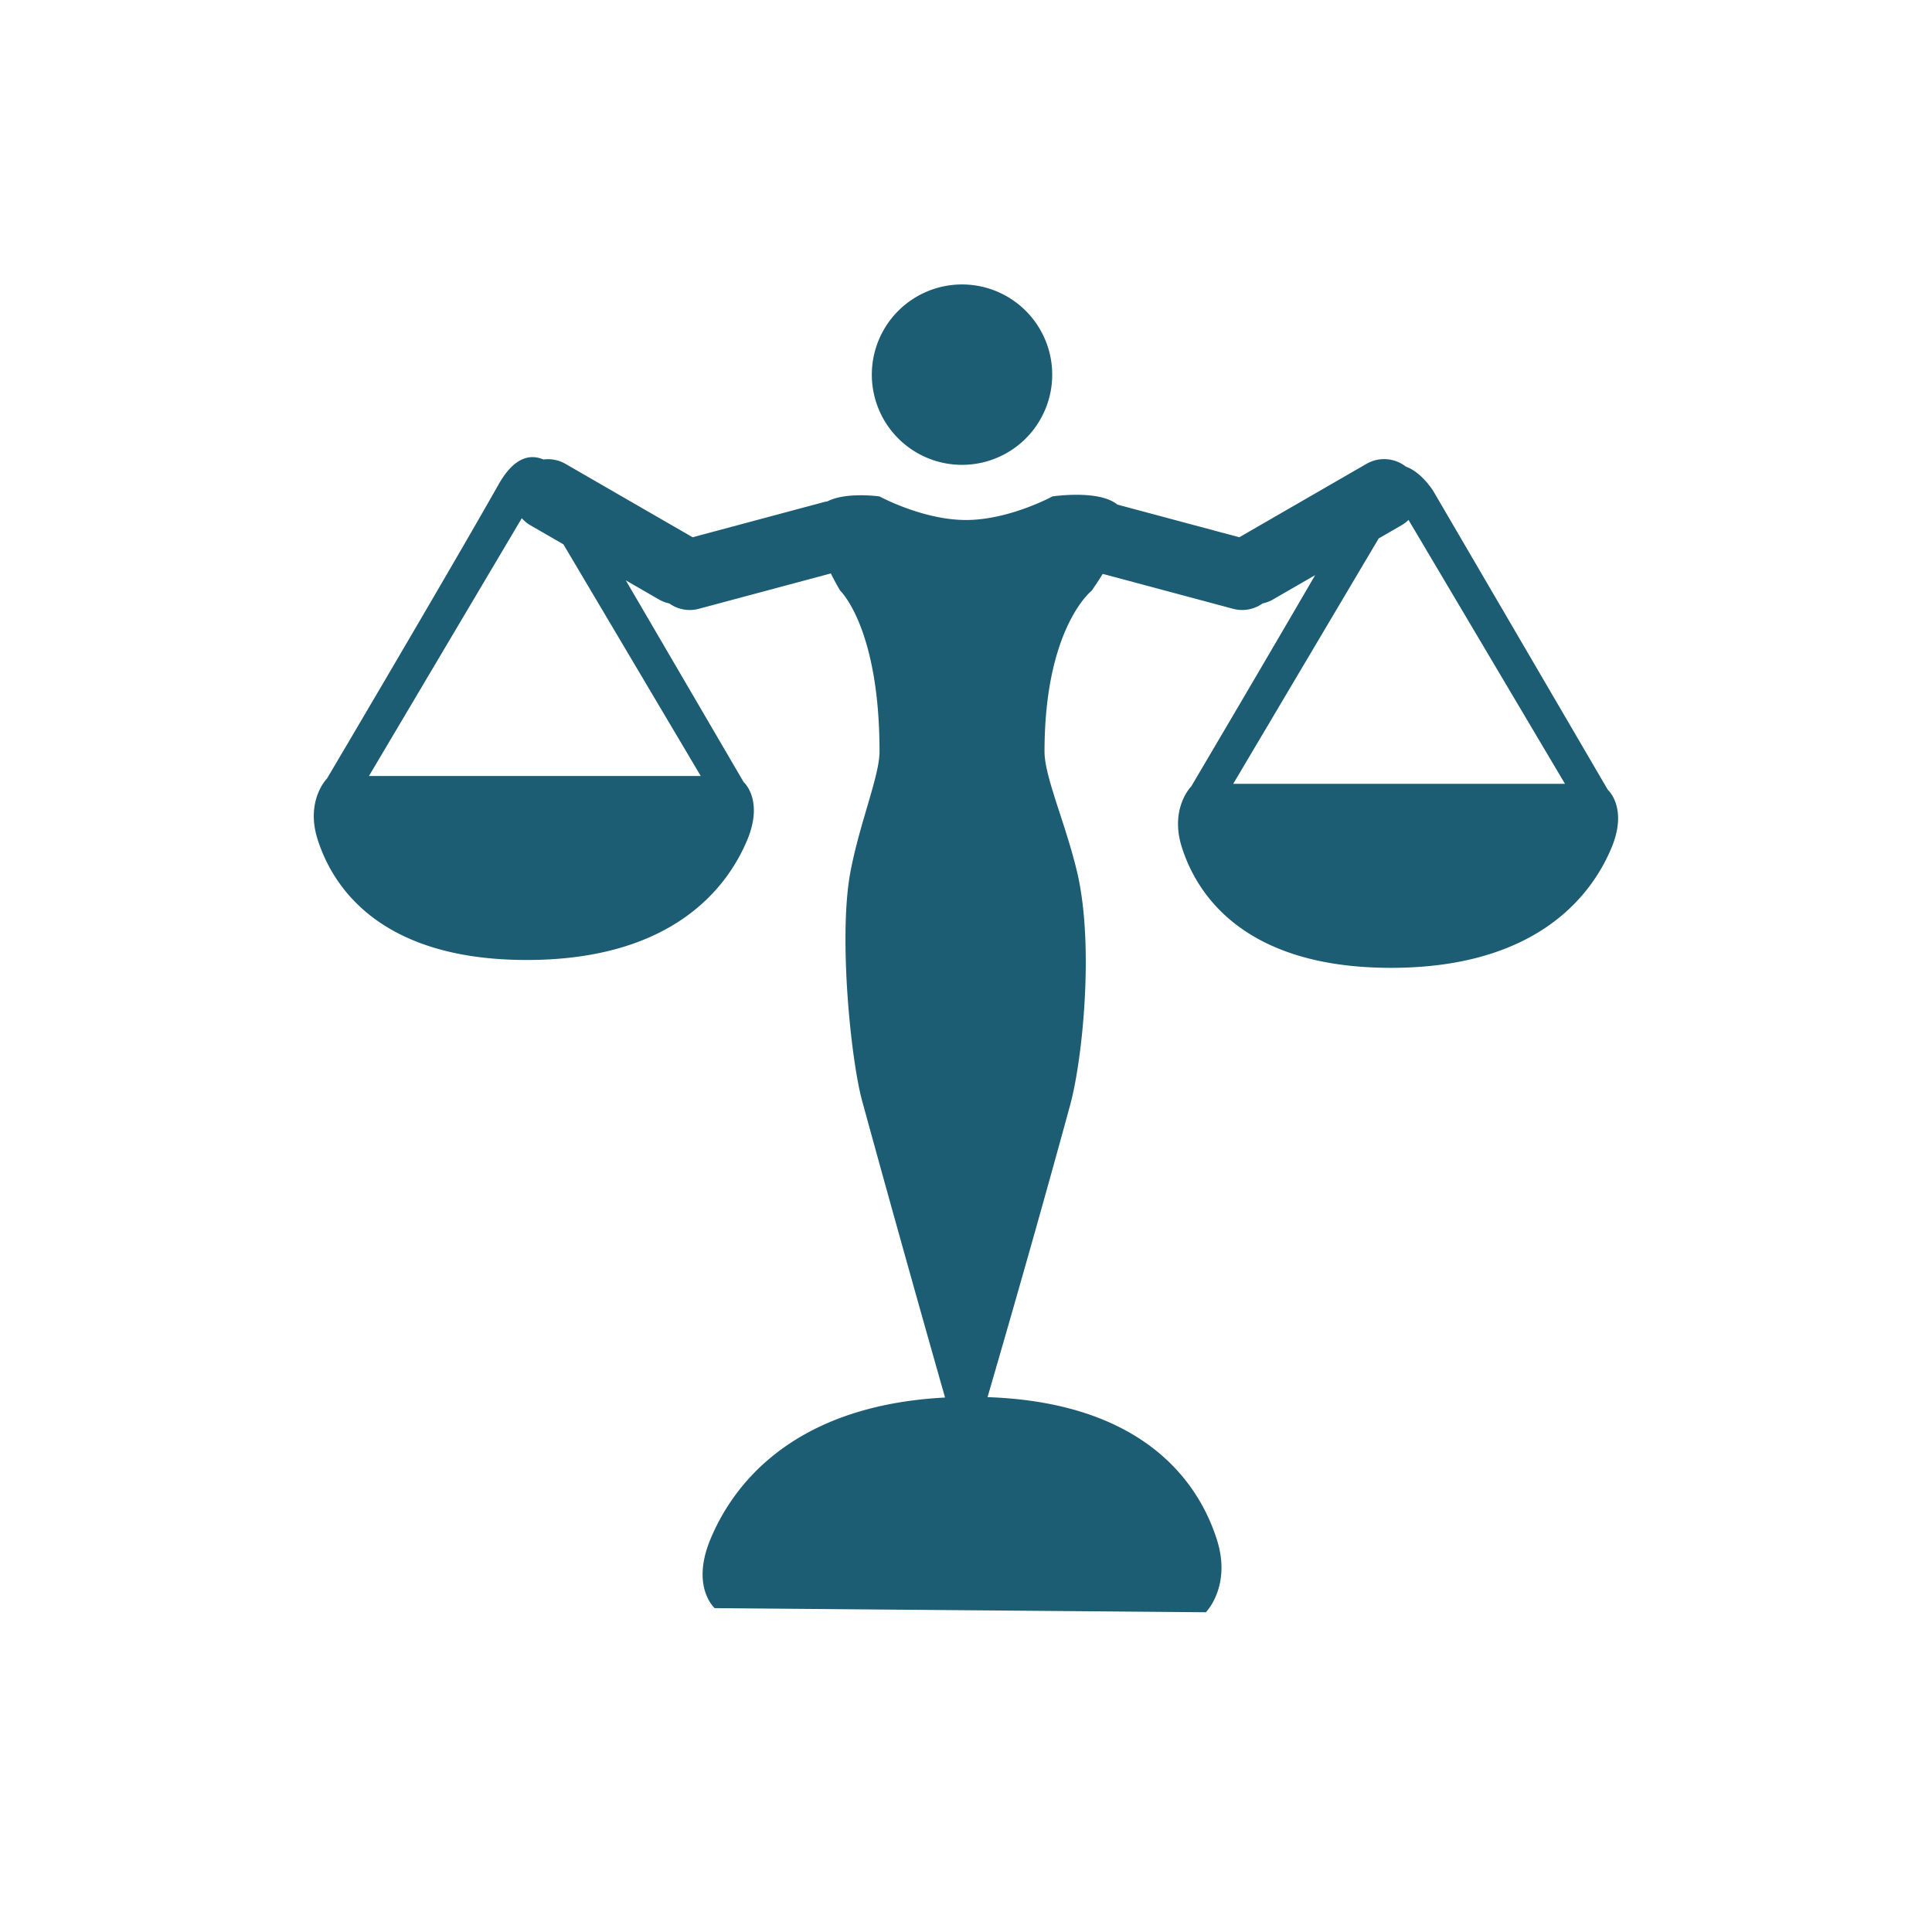 <svg xmlns="http://www.w3.org/2000/svg" id="law" width="21" height="21" viewBox="0 0 600 600"><defs><style>.cls-1{fill:#1c5d73;fill-rule:evenodd}</style></defs><path id="justice_icon_copy" d="M500.486,263.23c-5.872,14.148-22.511,37.341-68.5,37.341-46.2,0-60.536-23.407-64.98-37.536-3.8-12.069,2.95-18.821,2.95-18.821s21.428-36.259,38.481-65.607L395.2,186.25a10.864,10.864,0,0,1-3.086,1.152,10.907,10.907,0,0,1-9.141,1.674l-40.522-10.858c-1.881,3.074-3.427,5.233-3.427,5.233s-14.64,11.459-14.64,49.979c0,7.808,6.486,22.135,10.089,37.255,5.39,22.621,1.763,58.224-2.141,72.539-9.425,34.558-19.316,68.949-25.643,90.669,50.254,1.754,66.221,28.251,71.286,44.463,4.476,14.328-3.479,22.343-3.479,22.343l-152.54-1.281s-7.453-6.534-1.369-21.293c6.577-15.955,24.635-41.581,72.908-44.109-6.256-22-16.158-57.072-25.745-92.1-3.551-12.976-7.381-51.2-3.656-71.061,2.86-15.25,9.05-29.886,9.05-37.421,0-38.52-12.2-49.979-12.2-49.979s-1.347-2.212-2.925-5.367L217,189.076a10.906,10.906,0,0,1-9.141-1.674,10.841,10.841,0,0,1-3.086-1.152l-10.424-6.019,36.581,62.622s6.32,5.5,1.16,17.937c-5.872,14.148-22.511,37.341-68.5,37.341-46.2,0-60.536-23.407-64.98-37.536-3.8-12.069,2.95-18.821,2.95-18.821s38.348-64.89,53.268-91.314c4.915-8.7,9.944-9.467,13.948-7.758a10.881,10.881,0,0,1,6.828,1.35l39.491,22.8,41-10.987c0.277-.074.553-0.083,0.83-0.135,5.79-3.035,16.221-1.559,16.221-1.559s13.447,7.32,26.84,7.32c13.447,0,26.84-7.32,26.84-7.32s14.485-2.193,20.17,2.53l37.884,10.151,39.491-22.8a10.97,10.97,0,0,1,12.234.859c5.014,1.791,8.569,7.678,8.569,7.678l54.154,92.7S505.646,250.8,500.486,263.23ZM174.971,169.046L164.62,163.07a10.864,10.864,0,0,1-2.575-2.133L114.583,240.99H217.625Zm262.461-7.577a10.961,10.961,0,0,1-2.083,1.6l-7.18,4.145L382.983,243.43H486.025ZM298.764,144.362a28.011,28.011,0,1,1,28.012-28.011A28.011,28.011,0,0,1,298.764,144.362Z" class="cls-1" data-name="justice icon copy"/></svg>